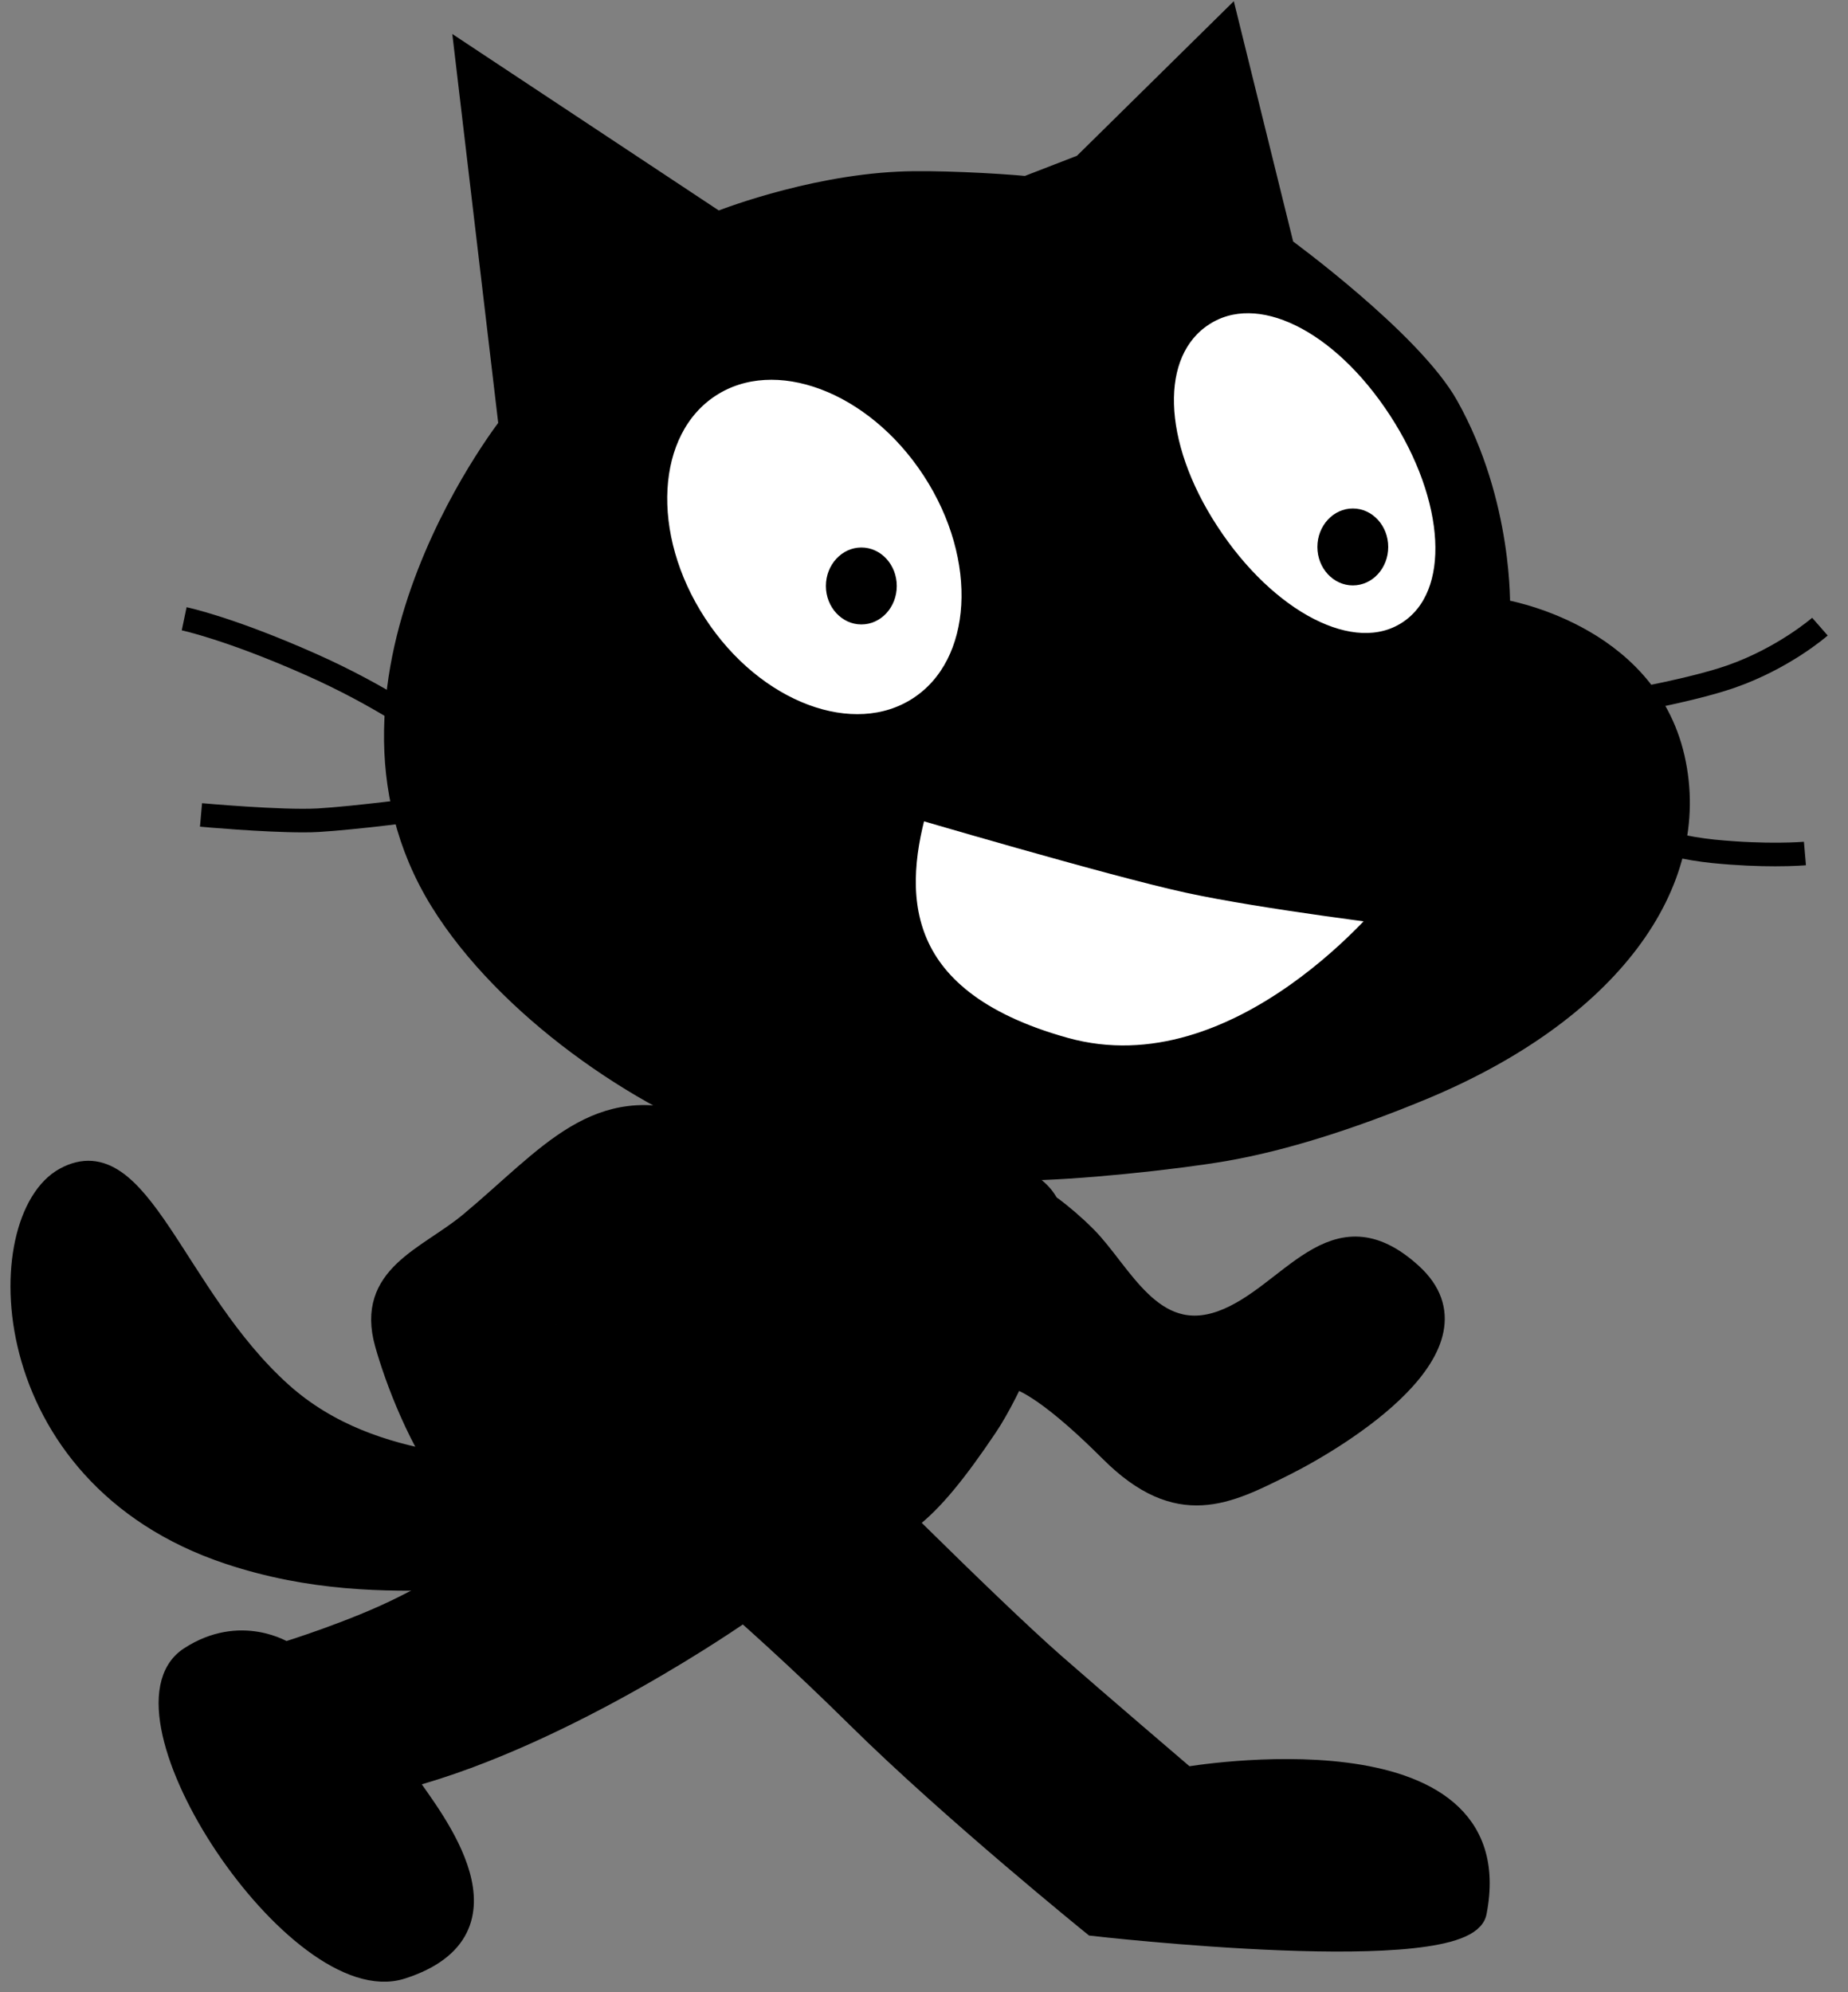 <svg xmlns="http://www.w3.org/2000/svg" xmlns:xlink="http://www.w3.org/1999/xlink" version="1.1" width="45.53" height="49.069" viewBox="0.067 0.445 45.53 49.069">
  <rect x="0.067" y="0.445" width="45.53" height="49.069" fill="#808080" stroke="none"/>
  <!-- Exported by Scratch - http://scratch.mit.edu/ -->
  <g id="ID0.4814988384023309">
    <path id="Back_Leg" fill="#000000" stroke="#000000" d="M 18.354 40.172 C 18.354 40.172 14.079 43.175 10.09 44.245 L 10.132 44.349 C 10.736 45.232 12.973 47.979 9.97 48.946 C 7.388 49.778 2.65 42.602 4.731 41.248 C 6.003 40.419 7.1 41.126 7.1 41.126 C 7.1 41.126 8.782 40.609 10.005 39.991 C 12.089 38.944 12.805 38.319 12.805 38.319 C 12.805 38.319 14.831 36.234 16.125 36.316 C 17.417 36.399 20.026 38.598 18.354 40.172 Z M 8.99 44.589 L 10.09 44.245 " stroke-width="0.484"/>
    <g id="Tail">
      <path id="Tail_1_" fill="#000000" stroke="#000000" d="M 10.757 36.42 C 9.588 36.202 8.189 35.786 7.009 34.724 C 4.37 32.349 3.526 28.43 1.66 29.44 C -0.207 30.451 -0.171 36.783 5.704 38.733 C 7.729 39.407 9.576 39.409 11.074 39.368 C 11.467 39.356 14.81 39.051 15.953 37.396 C 17.096 35.74 16.301 35.328 15.909 35.099 C 15.517 34.871 12.411 36.729 10.757 36.42 Z " stroke-width="0.484"/>
      <path id="Tail_Tip" fill="#000000" d="M 1.726 29.59 C 1.03 29.966 0.634 31.234 0.761 32.675 C 0.829 33.447 1.295 35.412 3.166 37.067 C 3.299 36.803 2.694 35.646 3.525 34.947 C 4.414 34.2 5.878 34.354 6.359 34.434 C 5.554 33.556 4.904 32.588 4.337 31.703 C 3.232 29.984 2.614 29.11 1.726 29.59 Z " stroke-width="0.484"/>
    </g>
    <path id="R_Arm" fill="#000000" stroke="#000000" d="M 25.109 34.425 C 25.109 34.425 25.706 34.506 27.406 36.206 C 29.104 37.904 30.323 37.251 31.72 36.556 C 33.112 35.858 36.82 33.59 34.861 31.803 C 32.901 30.018 31.856 32.358 30.157 32.968 C 28.458 33.578 27.708 31.764 26.838 30.892 C 26.553 30.605 26.263 30.361 26.001 30.163 C 26.001 30.163 25.531 29.796 25.079 31.514 C 24.626 33.229 24.137 33.714 25.109 34.425 Z " stroke-width="0.484"/>
    <g id="Front_Leg_x2F_Body_1_">
      <path id="Front_Leg_x2F_Body" fill="#000000" stroke="#000000" d="M 22.487 37.876 C 23.062 37.435 23.647 36.714 24.4 35.594 C 25.027 34.662 25.706 32.894 25.706 32.894 C 26.13 31.674 26.643 29.71 24.786 29.362 C 24.034 29.221 22.811 29.314 21.073 28.986 C 19.333 28.657 17.782 27.765 16.465 30.067 C 15.149 32.37 11.822 34.072 15.954 38.086 C 15.954 38.086 18.326 39.946 21.165 42.752 C 23.505 45.063 26.996 47.885 26.996 47.885 C 26.996 47.885 36.181 48.944 36.453 47.549 C 37.384 42.81 29.3 44.204 29.3 44.204 C 29.3 44.204 27.071 42.3 26.043 41.398 C 24.36 39.918 20.657 36.184 20.657 36.184 " stroke-width="0.484"/>
      <path id="Belly" fill="#000000" d="M 23.56 32.225 C 21.168 30.939 20.067 32.218 19.328 32.962 C 18.048 34.247 20.995 36.162 20.995 36.162 L 22.477 37.657 C 23.929 35.965 24.694 34.814 25.039 33.816 C 24.971 33.361 24.614 32.794 23.56 32.225 Z " stroke-width="0.484"/>
    </g>
    <path id="L_Arm" fill="#000000" stroke="#000000" d="M 14.341 33.619 C 14.703 33.343 15.74 32.553 16.69 31.848 C 17.866 30.977 19.652 29.017 17.212 28.147 C 14.772 27.275 13.577 28.923 11.635 30.541 C 10.589 31.413 9.065 31.847 9.544 33.547 C 10.024 35.247 11.898 40.038 15.251 38.47 C 18.606 36.903 14.38 34.026 13.77 33.069 " stroke-width="0.484"/>
    <g id="Head">
      <g id="Head_1_">
        <path id="Head_Fill" fill="#000000" stroke="#000000" d="M 41.333 19.108 C 40.62 15.987 37.029 15.439 37.029 15.439 C 37.029 15.439 37.114 12.848 35.756 10.43 C 34.858 8.829 31.713 6.536 31.713 6.536 L 30.332 0.945 L 26.735 4.489 L 25.353 5.024 C 24.608 4.954 23.069 4.872 22.213 4.914 C 19.924 5.022 17.746 5.899 17.746 5.899 L 11.512 1.772 L 12.593 10.927 C 12.905 10.547 7.484 17.125 10.909 22.653 C 12.516 25.248 15.828 27.554 18.461 28.437 C 20.428 29.095 23.706 29.278 25.239 29.278 C 26.52 29.278 29 29.016 30.235 28.804 C 31.698 28.552 33.372 28.015 35.103 27.299 C 39.701 25.395 42.045 22.229 41.333 19.108 Z M 18.733 6.886 L 17.748 5.899 M 25.471 4.95 C 26.439 5.111 27.569 5.611 27.569 5.611 " stroke-width="0.484"/>
        <path id="Muzzle" fill="#000000" d="M 36.828 15.56 L 35.433 14.056 L 31.021 15.345 C 31.021 15.349 31.019 16.128 30.334 16.765 C 30.021 17.055 29.567 17.315 28.906 17.459 C 26.79 17.92 23.478 16.357 23.478 16.357 L 19.71 18.011 C 19.71 18.011 17.413 18.264 16.203 19.442 C 15.8 19.835 15.517 20.331 15.481 20.954 C 15.242 25.02 19.683 27.37 22.783 28.508 C 23.643 28.823 23.939 28.919 24.464 29.059 C 24.464 29.059 28.058 28.965 29.392 28.774 C 30.86 28.565 33.061 27.923 34.792 27.208 C 39.391 25.303 41.861 22.355 41.148 19.233 C 40.435 16.11 36.828 15.56 36.828 15.56 Z " stroke-width="0.484"/>
      </g>
      <g id="L_Eye">
        <path id="Eyeball_1_" fill="#FFFFFF" stroke="#000000" d="M 23.026 12.027 C 24.443 14.196 24.294 16.802 22.696 17.844 C 21.097 18.889 18.653 17.976 17.238 15.807 C 15.82 13.638 15.967 11.033 17.566 9.989 C 19.164 8.945 21.608 9.857 23.026 12.027 " stroke-width="0.484"/>
        <path id="Pupil_1_" d="M 22.161 14.878 C 22.161 15.401 21.772 15.825 21.289 15.825 C 20.808 15.825 20.415 15.4 20.415 14.878 C 20.415 14.355 20.808 13.93 21.289 13.93 C 21.771 13.93 22.161 14.355 22.161 14.878 " stroke-width="0.484" fill="undefined"/>
      </g>
      <g id="R_Eye">
        <path id="Eyeball" fill="#FFFFFF" stroke="#000000" d="M 34.511 10.536 C 35.927 12.704 36.1 15.096 34.749 15.979 C 33.397 16.862 31.273 15.711 29.858 13.542 C 28.438 11.373 28.367 9.12 29.719 8.236 C 31.069 7.354 33.094 8.366 34.511 10.536 " stroke-width="0.484"/>
        <path id="Pupil" d="M 34.269 13.917 C 34.269 14.44 33.88 14.864 33.397 14.864 C 32.916 14.864 32.524 14.439 32.524 13.917 C 32.524 13.394 32.916 12.969 33.397 12.969 C 33.88 12.969 34.269 13.394 34.269 13.917 " stroke-width="0.484" fill="undefined"/>
      </g>
      <path id="Nose" fill="#000000" stroke="#000000" d="M 28.786 16.533 C 29.684 16.533 30.992 16.396 31.06 16.809 C 31.13 17.223 30.232 18.843 29.614 18.912 C 28.993 18.981 26.648 17.773 26.615 17.015 C 26.579 16.257 27.958 16.533 28.786 16.533 " stroke-width="0.484"/>
      <path id="Whisker_3_" d="M 10.493 18.694 C 10.482 18.686 9.34 17.842 7.587 17.067 C 5.645 16.206 4.555 15.973 4.545 15.97 L 4.664 15.401 C 4.71 15.411 5.816 15.646 7.823 16.535 C 9.639 17.339 10.792 18.193 10.84 18.229 L 10.493 18.694 L 10.493 18.694 Z " stroke-width="0.484" fill="undefined"/>
      <path id="Whisker_2_" d="M 7.529 20.946 C 6.544 20.946 5.064 20.813 4.994 20.806 L 5.045 20.228 C 5.065 20.23 7.024 20.406 7.895 20.357 C 8.776 20.306 10.515 20.077 10.532 20.075 L 10.608 20.65 C 10.537 20.66 8.832 20.884 7.928 20.936 C 7.811 20.944 7.675 20.946 7.529 20.946 L 7.529 20.946 Z " stroke-width="0.484" fill="undefined"/>
      <path id="Whisker_1_" d="M 39.431 18.149 L 39.337 17.575 C 39.36 17.572 41.528 17.215 42.611 16.838 C 43.856 16.405 44.705 15.668 44.714 15.661 L 45.097 16.098 C 45.059 16.131 44.154 16.916 42.801 17.386 C 41.671 17.78 39.522 18.134 39.431 18.149 L 39.431 18.149 Z " stroke-width="0.484" fill="undefined"/>
      <path id="Whisker" d="M 43.802 21.782 C 43.408 21.782 42.879 21.765 42.258 21.703 C 40.874 21.564 39.554 21.035 39.499 21.012 L 39.717 20.474 C 39.73 20.479 41.017 20.994 42.315 21.125 C 43.609 21.254 44.503 21.178 44.511 21.178 L 44.561 21.756 C 44.54 21.758 44.265 21.782 43.802 21.782 L 43.802 21.782 Z " stroke-width="0.484" fill="undefined"/>
      <path id="Mouth" fill="#FFFFFF" stroke="#000000" stroke-width="0.968" d="M 22.497 20.072 C 22.497 20.072 27.506 21.55 29.38 21.958 C 31.252 22.365 34.633 22.773 34.633 22.773 C 34.633 22.773 30.765 27.733 26.245 26.474 C 21.723 25.217 21.805 22.366 22.497 20.072 Z "/>
    </g>
  </g>
</svg>